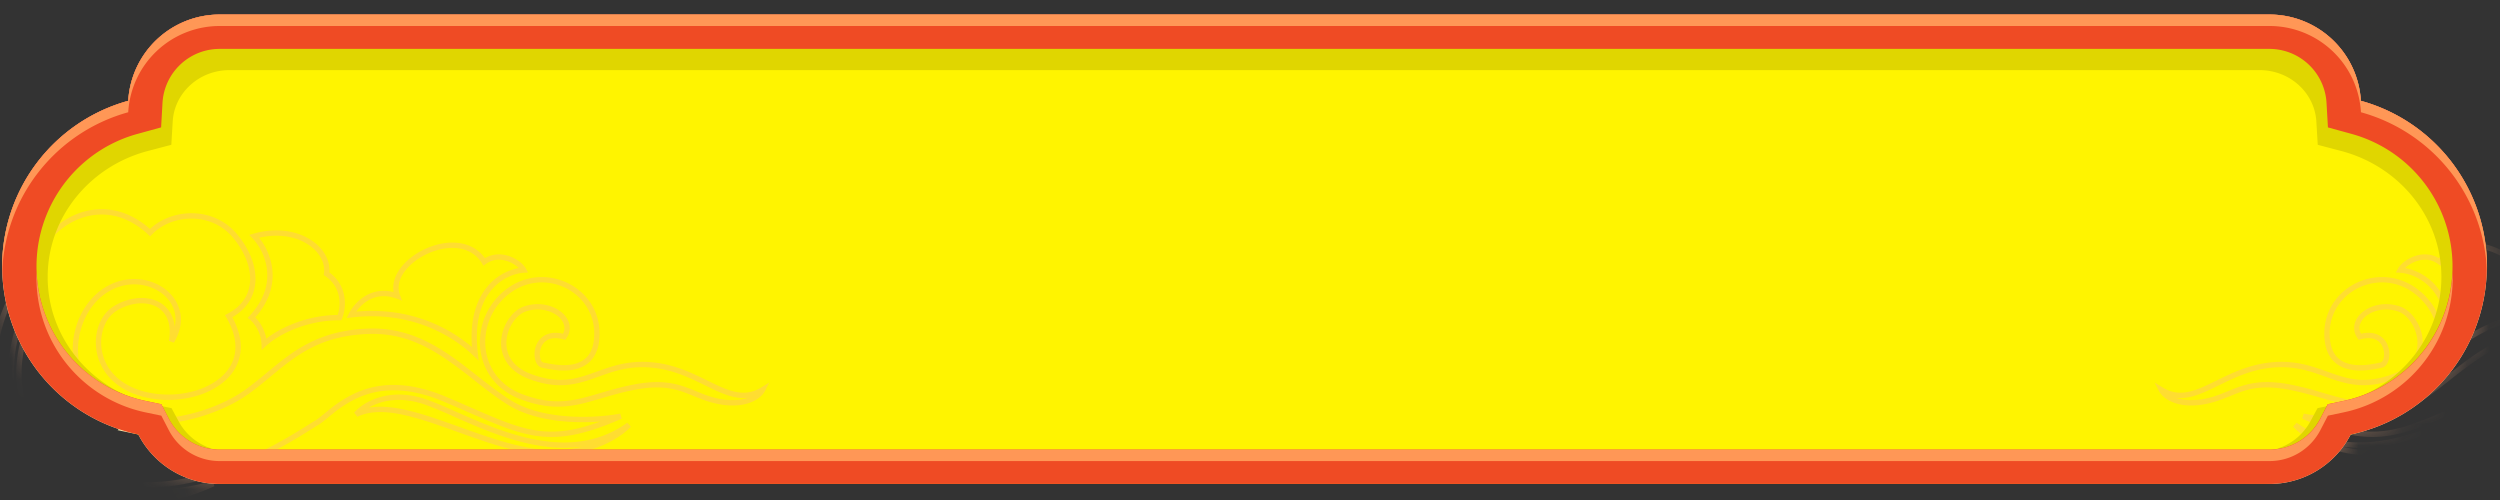 <svg xmlns="http://www.w3.org/2000/svg" xmlns:xlink="http://www.w3.org/1999/xlink" width="115" height="23" fill="none" viewBox="0 0 115 23">
  <rect x="0" y="0" width="115" height="23" fill="#333333" stroke="none"/>
  <defs>
    <path id="a" fill="#FFF400" stroke="#FAEAAD" d="m6.83 19.744-.116-.222-.244-.051a7.376 7.376 0 0 1-.432-14.325l.364-.1.022-.378a3.687 3.687 0 0 1 3.68-3.472h94.287a3.687 3.687 0 0 1 3.681 3.472l.021.377.365.1a7.377 7.377 0 0 1-.433 14.326l-.244.051-.115.222a3.69 3.69 0 0 1-3.275 1.992H10.104a3.69 3.69 0 0 1-3.275-1.992Z"/>
  </defs>
  <use xlink:href="#a" stroke-width="1.053"/>
  <mask id="b" width="115" height="23" x="0" y="0" maskUnits="userSpaceOnUse" style="mask-type:alpha">
    <use xlink:href="#a" stroke-width="1.053"/>
  </mask>
  <g fill="#FFB488" fill-opacity=".36" fill-rule="evenodd" clip-rule="evenodd" mask="url(#b)">
    <path d="M131.876 10.382c1.121.906 1.735 2.486 1.088 3.823.423.735.87 1.981.777 3.325-.096 1.388-.768 2.87-2.609 3.99-2.258 1.374-4.891.982-7.034.208-1.81-.654-3.296-1.59-3.939-1.995a9 9 0 0 0-.266-.165 3 3 0 0 1-.342-.247l-.137-.112h-.001q-.127-.105-.275-.223c-.306-.24-.675-.5-1.129-.698-.902-.396-2.158-.56-3.937.195q-.569.241-1.061.457c-.45.197-.857.374-1.234.527-.656.266-1.233.463-1.81.562-1.161.2-2.302.002-4.069-.77l.072-.234c.514.1 1.388.189 2.328.13.943-.058 1.939-.264 2.707-.744.49-.306.959-.669 1.436-1.042l.104-.081c.442-.347.893-.7 1.368-1.018 1.027-.685 2.178-1.208 3.649-1.155 2.317.085 3.487 1.054 4.664 2.03.306.253.613.507.94.746.789.576 1.958 1.067 3.146 1.265 1.192.2 2.379.101 3.221-.47 1.044-.707 1.446-1.807 1.369-2.85-.078-1.047-.637-2.024-1.503-2.484-.846-.45-1.785-.303-2.377.169a1.54 1.54 0 0 0-.571.906 1.5 1.5 0 0 0 .009.598q.035-.288.143-.517a1.34 1.34 0 0 1 .693-.667c.588-.253 1.364-.14 1.999.264 1.144.73 1.237 3.146-.93 4-1.232.487-2.781.348-3.812-.29-.518-.32-.913-.773-1.063-1.344-.143-.543-.059-1.176.324-1.877-.695-.4-1.037-1.003-1.065-1.679-.029-.703.283-1.468.85-2.146 1.075-1.286 2.982-1.194 4.002-.237.724-.64 1.494-.911 2.228-.91.762.002 1.475.297 2.047.76m-4.195.41c.707-.659 1.452-.925 2.148-.923.698.002 1.358.272 1.893.705 1.078.871 1.619 2.365.993 3.579l-.031.06.035.06c.414.694.868 1.922.777 3.24-.091 1.31-.72 2.72-2.491 3.796-2.163 1.316-4.706.951-6.824.186-1.779-.642-3.234-1.557-3.885-1.967a12 12 0 0 0-.281-.174 3 3 0 0 1-.311-.226l-.132-.108q-.131-.108-.283-.229a5.5 5.5 0 0 0-1.182-.73c-.967-.424-2.294-.585-4.13.194-.386.164-.739.318-1.068.461-.447.195-.849.37-1.224.522-.649.264-1.207.453-1.759.548-.897.154-1.791.062-3.044-.396.429.033.92.044 1.431.012.961-.06 2.004-.27 2.822-.781.502-.314.981-.684 1.457-1.057l.102-.08a22 22 0 0 1 1.354-1.008c1.003-.67 2.104-1.165 3.505-1.114 2.228.082 3.327.99 4.495 1.957.312.258.629.52.974.771.822.601 2.028 1.105 3.25 1.31 1.22.204 2.481.113 3.398-.509 1.125-.763 1.56-1.953 1.477-3.073-.083-1.117-.68-2.178-1.633-2.684-.933-.496-1.977-.338-2.645.193-.334.267-.577.63-.659 1.053-.083.425-.002.9.291 1.385l.226-.084c-.075-.455-.026-.806.098-1.067.122-.26.322-.44.568-.546.496-.214 1.187-.127 1.771.246.954.608 1.114 2.772-.888 3.562-1.164.459-2.632.324-3.594-.271-.479-.297-.825-.702-.955-1.197-.13-.493-.05-1.096.361-1.8l.066-.113-.116-.06c-.696-.358-1.018-.913-1.043-1.53-.026-.625.251-1.33.792-1.977 1.002-1.199 2.817-1.081 3.722-.141l.084.087z"/>
    <path d="M120.281 10.986c.639-.378 1.547-.528 2.558-.236l.197.057-.144.148a2.6 2.6 0 0 0-.67 1.427c-.076.626.085 1.378.796 2.142l.092.098-.106.083c-.165.131-.516.55-.531 1.125l-.008.276-.199-.19c-.407-.387-1.67-1.184-3.387-1.184h-.082l-.031-.077a1.95 1.95 0 0 1-.107-1.005 1.68 1.68 0 0 1 .689-1.117c-.052-.605.324-1.186.933-1.547m.125.213c-.579.343-.879.873-.806 1.375l.011.077-.064.043a1.44 1.44 0 0 0-.646.995c-.049.308-.002.6.064.797 1.544.022 2.73.659 3.286 1.094a1.87 1.87 0 0 1 .504-.98c-.689-.785-.859-1.574-.776-2.248a2.85 2.85 0 0 1 .601-1.414c-.873-.205-1.637-.058-2.174.26Zm-2.692 2.424a1.67 1.67 0 0 0-1.321-.187c.065-.368-.055-.734-.28-1.054-.271-.386-.701-.717-1.183-.937s-1.026-.333-1.529-.268c-.469.06-.903.275-1.208.699-.372-.22-.773-.209-1.107-.097-.36.12-.663.362-.784.585l-.094.17.193.013c.415.026 1.027.239 1.493.796.464.555.795 1.466.625 2.91l-.041.34.247-.235c.769-.734 2.676-2.104 5.603-1.753l.225.027-.101-.204a2.05 2.05 0 0 0-.738-.805m-5.383-1.512c.262-.421.657-.632 1.101-.69.448-.057.946.043 1.397.248.45.206.843.513 1.083.855.241.342.323.708.188 1.052l-.1.256.257-.095c.561-.207 1.003-.103 1.329.097.231.141.407.332.525.5-2.626-.237-4.428.87-5.318 1.63.095-1.319-.232-2.206-.711-2.78a2.48 2.48 0 0 0-1.443-.856c.121-.12.305-.242.524-.315.311-.104.67-.101.992.133l.107.077z"/>
    <path d="M111.249 13.335c-1.748-1.383-4.33-.181-4.33 2.009 0 .54.134.927.358 1.195.224.267.524.402.828.462.538.106 1.118-.015 1.381-.07l.079-.017c.182-.035.281-.216.321-.384a1.1 1.1 0 0 0-.035-.602.9.9 0 0 0-.437-.515c-.209-.106-.477-.137-.808-.063a.53.53 0 0 1-.052-.402.83.83 0 0 1 .317-.432c.334-.25.876-.376 1.438-.19.206.069.412.236.576.47s.28.524.311.825-.022.608-.192.883c-.17.274-.462.524-.927.699-.6.225-1.092.29-1.529.265-.439-.025-.828-.139-1.226-.277l-.282-.1c-.713-.256-1.489-.535-2.593-.42-.996.102-1.799.496-2.49.836l-.367.177c-.782.368-1.412.565-2.108.138l-.369-.226.196.387c.16.319.771.808 1.965.634.528-.077.937-.244 1.324-.402q.23-.096.458-.179c.541-.19 1.165-.309 2.207-.113.526.099.981.226 1.404.35l.163.048.006.001c.358.106.699.206 1.04.278.798.167 1.602.177 2.7-.242 1.119-.427 1.727-1.339 1.832-2.318a3.04 3.04 0 0 0-1.159-2.705m-4.085 2.009c0-1.97 2.335-3.08 3.934-1.815a2.8 2.8 0 0 1 1.066 2.484c-.095.89-.645 1.722-1.675 2.114-1.05.4-1.806.39-2.562.231-.332-.07-.662-.166-1.021-.272l-.171-.05a14 14 0 0 0-1.427-.356c-1.086-.203-1.753-.08-2.333.123-.174.061-.336.128-.496.193-.376.154-.743.305-1.24.377-.49.07-.86.022-1.129-.072.531.058 1.046-.14 1.584-.393l.378-.183c.692-.339 1.451-.711 2.4-.809 1.047-.108 1.771.152 2.484.407q.142.052.286.102c.405.14.82.262 1.292.289.474.027 1-.043 1.629-.28.506-.19.846-.472 1.049-.8s.264-.692.228-1.039a2 2 0 0 0-.354-.94c-.186-.265-.431-.474-.701-.563-.636-.21-1.261-.074-1.661.227-.2.15-.349.345-.407.565a.8.8 0 0 0 .133.678l.049.07.082-.022c.331-.089.563-.058.722.023.159.08.261.22.316.377.056.159.06.33.029.462-.034.143-.096.193-.13.2l-.084.017c-.27.056-.798.166-1.282.07-.266-.053-.51-.167-.687-.379s-.301-.537-.301-1.036m26.359-2.724.191.306c1.739 2.802 1.535 6.063-.148 8.177-1.69 2.123-4.843 3.057-8.93 1.265l.079-.233c4.298 1.096 6.856.014 8.126-1.743 1.279-1.77 1.282-4.261.39-6.043l-.03-.061.035-.059a1 1 0 0 0 .079-.216c.028-.1.053-.22.076-.346a9 9 0 0 0 .096-.688zm.165.745a10 10 0 0 1-.055.346c-.024.13-.051.257-.081.367a1.4 1.4 0 0 1-.074.216c.899 1.848.888 4.407-.438 6.243-1.175 1.625-3.358 2.656-6.781 2.161 3.254.938 5.721.003 7.115-1.749 1.551-1.948 1.804-4.935.314-7.585Zm-15.479 5.617c-.396-.47-1.599-1.21-3.336-.604-.398.139-.863.344-1.372.57l-.532.233c-.721.313-1.514.635-2.339.862-1.652.455-3.416.526-4.984-.598l-.163.182c.524.592 2.298 1.66 4.721 1.216 1.098-.202 2.217-.603 3.273-.982.386-.139.763-.274 1.128-.396.688-.229 1.333-.41 1.919-.48.585-.068 1.101-.024 1.538.188zm-3.256-.37c1.153-.403 2.039-.172 2.579.139a3.7 3.7 0 0 0-1.037-.01c-.611.072-1.275.26-1.967.49a55 55 0 0 0-1.151.403c-1.051.378-2.14.768-3.217.966a5.8 5.8 0 0 1-2.443-.06c1.002.148 2.017.006 2.978-.259.842-.232 1.648-.56 2.372-.874q.28-.12.541-.237c.506-.224.957-.423 1.345-.559ZM2.624 10.382c-1.12.906-1.735 2.486-1.088 3.823-.423.735-.87 1.981-.777 3.325.096 1.388.768 2.87 2.61 3.99 2.257 1.374 4.89.982 7.033.208 1.81-.654 3.296-1.59 3.939-1.995q.18-.113.267-.165c.104-.06.219-.148.341-.247l.137-.112q.128-.105.276-.223a5.2 5.2 0 0 1 1.129-.698c.902-.396 2.158-.56 3.937.195q.569.241 1.06.457c.45.197.858.374 1.235.527.656.266 1.233.463 1.81.562 1.161.2 2.302.002 4.07-.77l-.073-.234c-.514.1-1.388.189-2.328.13-.943-.058-1.939-.264-2.707-.744-.49-.306-.96-.669-1.436-1.042l-.104-.081c-.442-.347-.893-.7-1.368-1.018-1.027-.685-2.178-1.208-3.649-1.155-2.317.085-3.487 1.054-4.664 2.03a20 20 0 0 1-.94.746c-.789.576-1.958 1.067-3.146 1.265-1.192.2-2.379.101-3.22-.47-1.045-.707-1.447-1.807-1.37-2.85.078-1.047.637-2.024 1.503-2.484.846-.45 1.785-.303 2.377.169.295.235.502.548.571.906.036.186.036.386-.01.598a1.7 1.7 0 0 0-.142-.517 1.34 1.34 0 0 0-.693-.667c-.588-.253-1.364-.14-2 .264-1.143.73-1.236 3.146.93 4 1.233.487 2.782.348 3.813-.29.518-.32.913-.773 1.063-1.344.143-.543.059-1.176-.324-1.877.695-.4 1.037-1.003 1.065-1.679.029-.703-.283-1.468-.85-2.146-1.075-1.286-2.982-1.194-4.002-.237-.724-.64-1.494-.911-2.228-.91-.762.002-1.475.297-2.047.76m4.195.41c-.707-.659-1.452-.925-2.148-.923-.698.002-1.358.272-1.893.705-1.078.871-1.62 2.365-.993 3.579l.031.06-.035.06c-.414.694-.868 1.922-.777 3.24.09 1.31.72 2.72 2.491 3.796 2.163 1.316 4.706.951 6.824.186 1.78-.642 3.234-1.557 3.885-1.967q.187-.119.281-.174.129-.076.31-.226l.133-.108q.131-.108.283-.229a5.5 5.5 0 0 1 1.182-.73c.967-.424 2.294-.585 4.13.194q.578.246 1.068.461c.447.195.849.37 1.224.522.65.264 1.207.453 1.759.548.897.154 1.791.062 3.044-.396-.428.033-.92.044-1.431.012-.961-.06-2.004-.27-2.822-.781-.502-.314-.98-.684-1.457-1.057l-.102-.08a22 22 0 0 0-1.354-1.008c-1.003-.67-2.104-1.165-3.505-1.114-2.228.082-3.326.99-4.495 1.957-.312.258-.63.52-.974.771-.822.601-2.028 1.105-3.25 1.31-1.22.204-2.481.113-3.398-.509-1.125-.763-1.56-1.953-1.477-3.073.083-1.117.68-2.178 1.633-2.684.933-.496 1.977-.338 2.645.193.334.267.577.63.659 1.053.083.425.002.9-.291 1.385l-.226-.084c.075-.455.026-.806-.098-1.067a1.1 1.1 0 0 0-.568-.546c-.496-.214-1.187-.127-1.77.246-.955.608-1.115 2.772.887 3.562 1.164.459 2.632.324 3.594-.271.48-.297.825-.702.955-1.197.13-.493.05-1.096-.36-1.8l-.067-.113.116-.06c.696-.358 1.018-.913 1.043-1.53.026-.625-.251-1.33-.792-1.977-1.002-1.199-2.817-1.081-3.722-.141l-.084.087z"/>
    <path d="M14.219 10.986c-.639-.378-1.547-.528-2.557-.236l-.198.057.144.148c.27.278.592.794.67 1.427.076.626-.085 1.378-.796 2.142l-.092.098.106.083c.165.131.516.55.531 1.125l.008.276.2-.19c.406-.387 1.669-1.184 3.386-1.184h.082l.031-.077c.094-.228.171-.604.107-1.005a1.68 1.68 0 0 0-.69-1.117c.053-.605-.323-1.186-.932-1.547m-.125.213c.579.343.88.873.806 1.375l-.011.077.064.043c.415.281.591.648.646.995.05.308.002.6-.064.797-1.544.022-2.73.659-3.286 1.094a1.87 1.87 0 0 0-.504-.98c.69-.785.859-1.574.776-2.248a2.85 2.85 0 0 0-.601-1.414c.873-.205 1.637-.058 2.174.26Zm2.692 2.424c.34-.208.784-.323 1.32-.187-.064-.368.056-.734.281-1.054.271-.386.701-.717 1.183-.937s1.026-.333 1.529-.268c.47.06.903.275 1.208.699.372-.22.773-.209 1.107-.097.36.12.662.362.784.585l.093.17-.192.013c-.415.026-1.027.239-1.493.796-.464.555-.795 1.466-.625 2.91l.04.34-.246-.235c-.768-.734-2.676-2.104-5.603-1.753l-.225.027.1-.204c.112-.227.359-.572.739-.805m5.383-1.512c-.262-.421-.657-.632-1.101-.69-.448-.057-.946.043-1.397.248-.45.206-.843.513-1.083.855s-.323.708-.188 1.052l.1.256-.257-.095c-.561-.207-1.003-.103-1.33.097-.23.141-.406.332-.524.5 2.626-.237 4.428.87 5.318 1.63-.096-1.319.232-2.206.711-2.78a2.48 2.48 0 0 1 1.443-.856 1.4 1.4 0 0 0-.524-.315c-.31-.104-.67-.101-.992.133l-.107.077-.07-.112Z"/>
    <path d="M23.25 13.335c1.75-1.383 4.331-.181 4.331 2.009 0 .54-.134.927-.358 1.195-.224.267-.524.402-.828.462-.537.106-1.118-.015-1.381-.07l-.078-.017c-.183-.035-.282-.216-.322-.384a1.1 1.1 0 0 1 .035-.602.9.9 0 0 1 .437-.515c.209-.106.477-.137.808-.063a.53.53 0 0 0 .052-.402.83.83 0 0 0-.317-.432c-.334-.25-.876-.376-1.438-.19-.206.069-.412.236-.576.47s-.28.524-.311.825.022.608.192.883c.17.274.463.524.927.699.6.225 1.092.29 1.53.265s.827-.139 1.225-.277l.282-.1c.713-.256 1.489-.535 2.593-.42.996.102 1.799.496 2.49.836l.367.177c.782.368 1.412.565 2.108.138l.369-.226-.196.387c-.16.319-.771.808-1.966.634-.527-.077-.936-.244-1.323-.402q-.23-.096-.458-.179c-.541-.19-1.165-.309-2.207-.113-.526.099-.98.226-1.404.35l-.163.048-.006.001c-.358.106-.699.206-1.04.278-.798.167-1.602.177-2.7-.242-1.12-.427-1.727-1.339-1.832-2.318a3.04 3.04 0 0 1 1.159-2.705Zm4.086 2.009c0-1.97-2.335-3.08-3.934-1.815a2.8 2.8 0 0 0-1.066 2.484c.096.89.645 1.722 1.675 2.114 1.05.4 1.806.39 2.563.231.33-.07.661-.166 1.02-.272l.17-.05c.425-.125.89-.255 1.428-.356 1.086-.203 1.753-.08 2.333.123.174.061.336.128.496.193.376.154.743.305 1.24.377.49.07.86.022 1.13-.072-.532.058-1.047-.14-1.585-.393l-.378-.183c-.692-.339-1.451-.711-2.4-.809-1.046-.108-1.771.152-2.484.407q-.142.052-.286.102c-.404.14-.82.262-1.292.289-.474.027-1-.043-1.629-.28-.506-.19-.846-.472-1.05-.8a1.63 1.63 0 0 1-.227-1.039c.036-.345.168-.676.354-.94.186-.265.431-.474.7-.563.637-.21 1.262-.074 1.662.227.2.15.349.345.407.565a.79.79 0 0 1-.133.678l-.05.07-.081-.022c-.33-.089-.563-.058-.722.023a.65.65 0 0 0-.316.377.85.85 0 0 0-.029.462c.035.143.096.193.13.2l.085.017c.268.056.797.166 1.28.07.267-.053.51-.167.688-.379s.3-.537.3-1.036ZM.977 12.62l-.19.306c-1.74 2.802-1.536 6.063.147 8.177 1.69 2.123 4.843 3.057 8.93 1.265l-.079-.233c-4.298 1.096-6.856.014-8.126-1.743-1.279-1.77-1.282-4.261-.39-6.043l.03-.061-.035-.059a1 1 0 0 1-.08-.216 4 4 0 0 1-.075-.346 9 9 0 0 1-.096-.688zm-.165.745c.016.111.034.23.055.346.024.13.05.257.08.367.022.079.046.154.075.216-.899 1.848-.888 4.407.438 6.243 1.175 1.625 3.358 2.656 6.78 2.161-3.253.938-5.72.003-7.114-1.749-1.551-1.948-1.804-4.935-.314-7.585Zm15.479 5.617c.396-.47 1.6-1.21 3.336-.604.398.139.863.344 1.372.57l.532.233c.72.313 1.514.635 2.34.862 1.65.455 3.415.526 4.983-.598l.163.182c-.524.592-2.298 1.66-4.72 1.216-1.099-.202-2.218-.603-3.274-.982a52 52 0 0 0-1.128-.396c-.688-.229-1.333-.41-1.919-.48-.585-.068-1.101-.024-1.538.188zm3.256-.37c-1.153-.403-2.04-.172-2.58.139a3.7 3.7 0 0 1 1.038-.01c.611.072 1.275.26 1.967.49.377.125.761.263 1.151.403 1.05.378 2.14.768 3.217.966.929.17 1.755.11 2.443-.06-1.002.148-2.017.006-2.978-.259-.842-.232-1.648-.56-2.372-.874q-.28-.12-.541-.237a20 20 0 0 0-1.345-.559Z"/>
  </g>
  <path fill="#E0D600" fill-rule="evenodd" d="M103.943 22.263c1.616 0 3.018-.88 3.714-2.166 3.55-.716 6.215-3.736 6.215-7.353 0-3.458-2.437-6.371-5.755-7.246-.126-2.105-1.946-3.775-4.174-3.775h-93.39c-2.227 0-4.048 1.67-4.173 3.775C3.07 6.37.637 9.27.625 12.718v.053c.013 3.604 2.674 6.612 6.215 7.326.696 1.287 2.097 2.166 3.713 2.166zM8.231 19.406l-.341-.632-.727-.147c-2.84-.573-4.97-2.991-4.97-5.883 0-2.765 1.948-5.097 4.602-5.797l1.086-.286.064-1.077c.078-1.315 1.217-2.358 2.608-2.358h93.39c1.392 0 2.53 1.043 2.609 2.358l.064 1.077 1.085.286c2.655.7 4.603 3.032 4.603 5.797 0 2.892-2.131 5.31-4.97 5.883l-.727.147-.342.632a2.63 2.63 0 0 1-2.322 1.354h-93.39a2.63 2.63 0 0 1-2.322-1.354" clip-rule="evenodd"/>
  <path fill="#EF4B24" fill-rule="evenodd" d="m7.42 18.594.344.665a2.63 2.63 0 0 0 2.34 1.423h94.287c1.016 0 1.9-.574 2.34-1.423l.345-.665.732-.154a6.323 6.323 0 0 0 .37-12.279l-1.093-.3-.065-1.133a2.634 2.634 0 0 0-2.629-2.479H10.104a2.634 2.634 0 0 0-2.629 2.48L7.411 5.86l-1.094.301a6.323 6.323 0 0 0 .37 12.279zM5.898 4.638a7.903 7.903 0 0 0 .464 15.348 4.21 4.21 0 0 0 3.742 2.276h94.287a4.21 4.21 0 0 0 3.743-2.276 7.903 7.903 0 0 0 .463-15.348 4.213 4.213 0 0 0-4.206-3.969H10.104a4.214 4.214 0 0 0-4.206 3.969" clip-rule="evenodd"/>
  <path fill="#FF9756" d="m7.764 19.259-.344-.665-.733-.154a6.32 6.32 0 0 1-5.004-5.92 6.32 6.32 0 0 0 5.004 6.448l.733.153.344.664a2.63 2.63 0 0 0 2.34 1.424h94.294c1.016 0 1.9-.575 2.34-1.424l.345-.664.732-.154a6.32 6.32 0 0 0 5.004-6.448 6.32 6.32 0 0 1-5.004 5.921l-.732.154-.345.665a2.63 2.63 0 0 1-2.34 1.423H10.104c-1.015 0-1.9-.574-2.34-1.423"/>
  <path fill="#FF9756" d="M.098 12.256a7.9 7.9 0 0 1 5.8-7.618A4.214 4.214 0 0 1 10.104.669h94.294a4.213 4.213 0 0 1 4.206 3.969 7.904 7.904 0 0 1 5.796 7.881 7.9 7.9 0 0 0-5.796-7.355 4.213 4.213 0 0 0-4.206-3.968H10.104a4.214 4.214 0 0 0-4.206 3.968A7.9 7.9 0 0 0 .102 12.52a8 8 0 0 1-.004-.263Z"/>
</svg>
